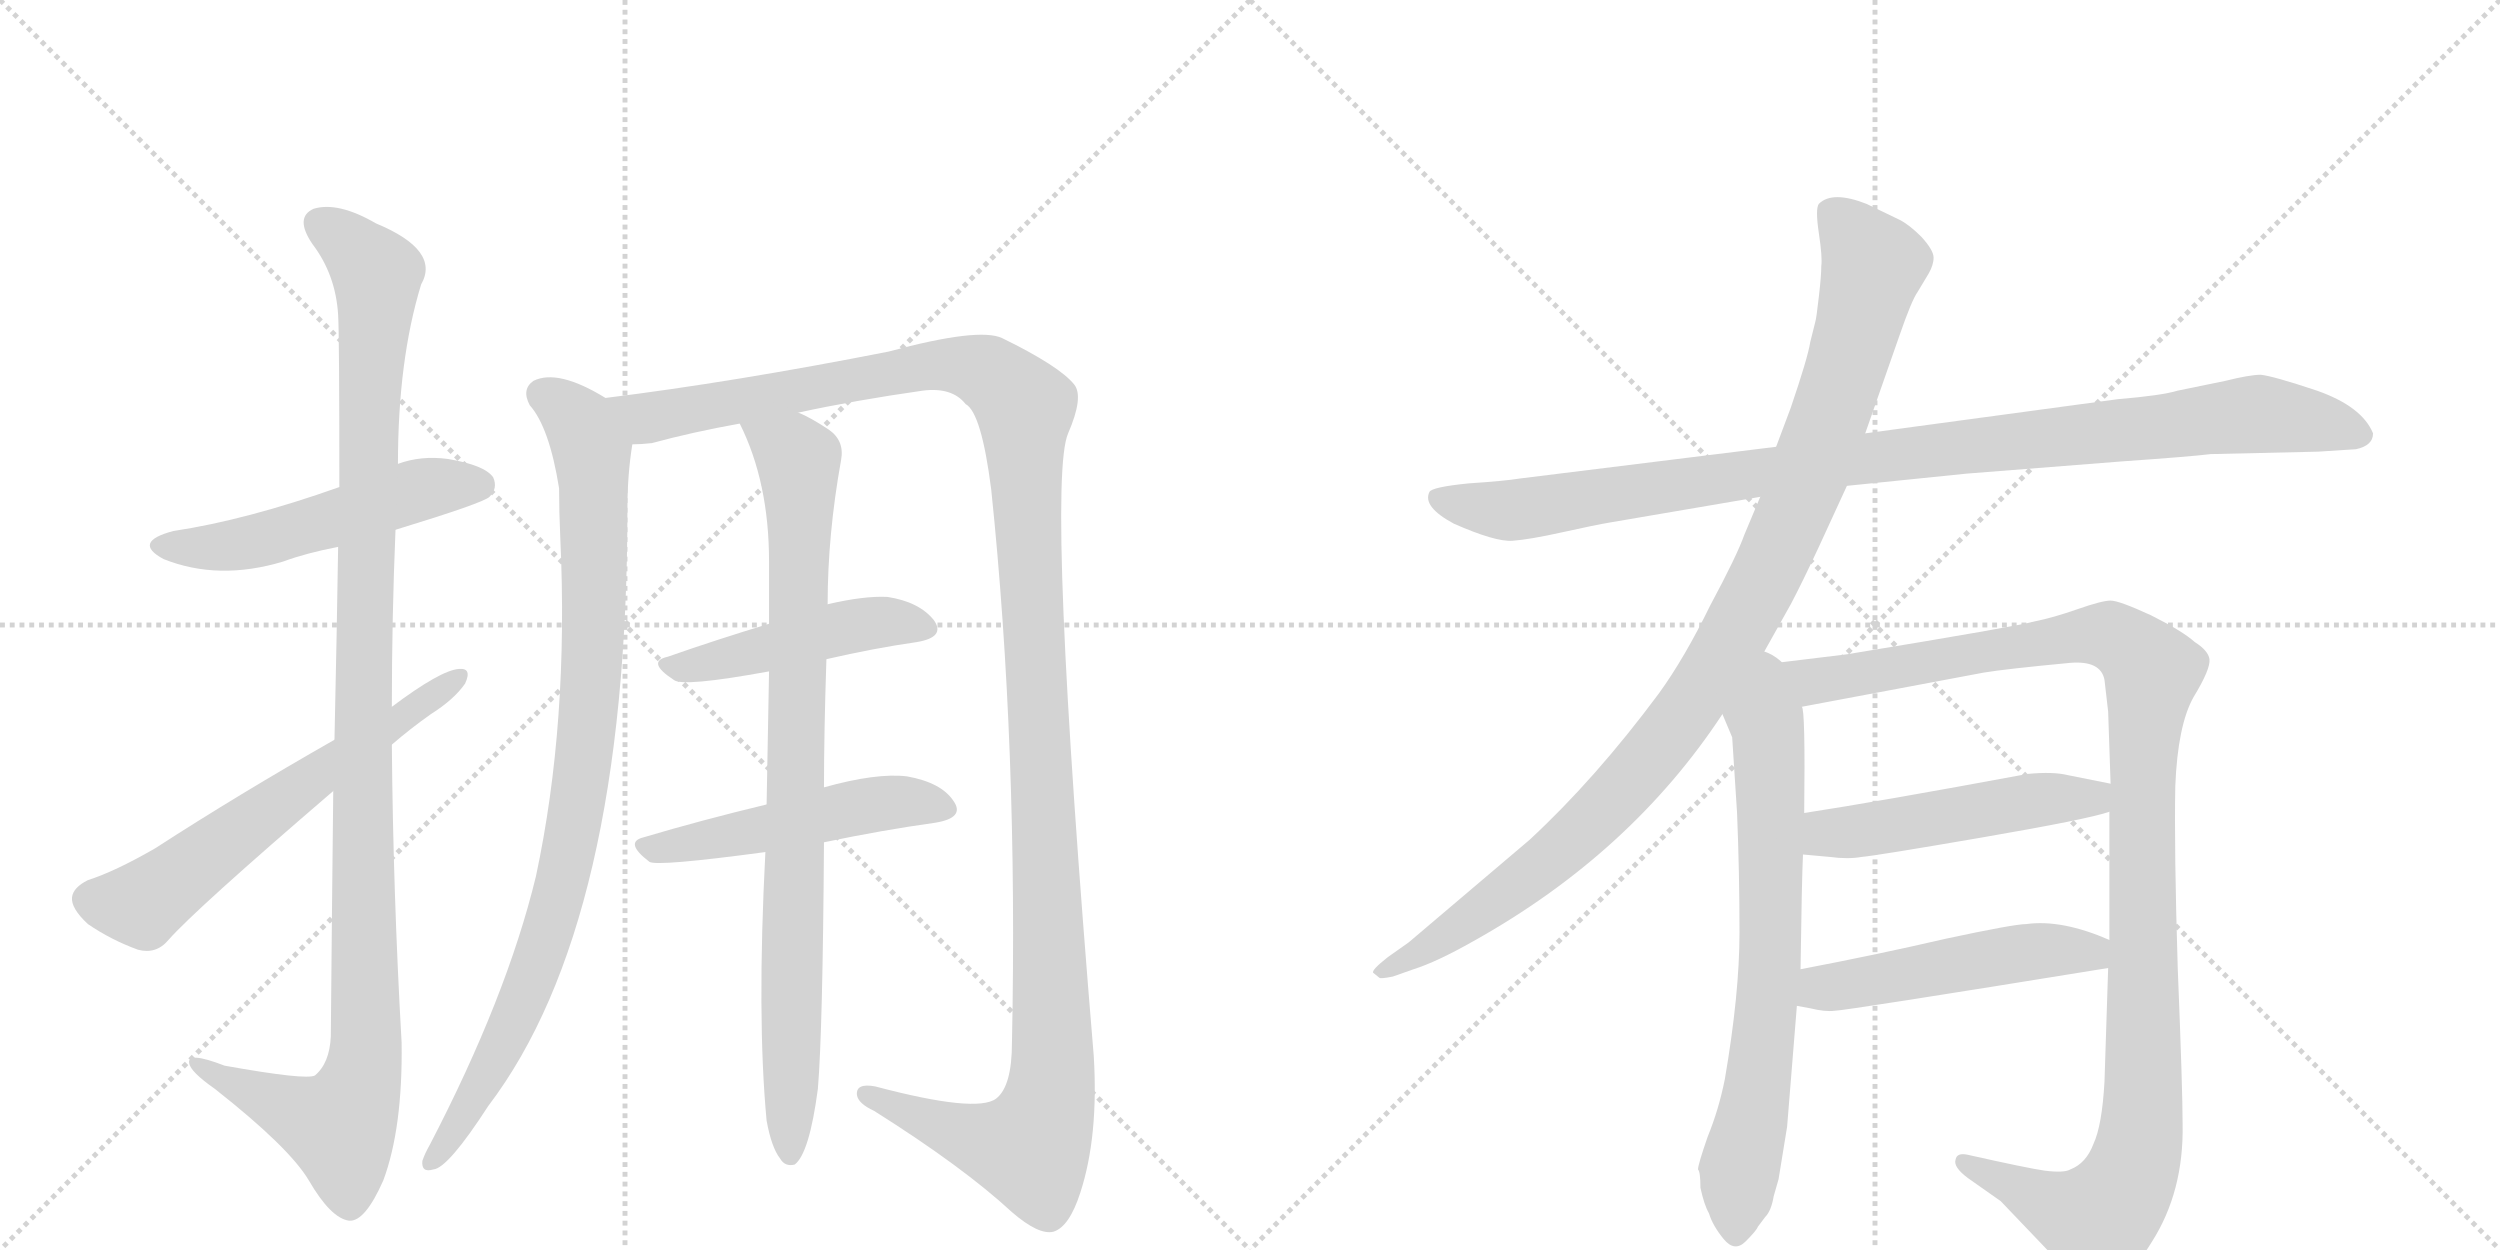 <svg version="1.1" viewBox="0 0 2048 1024" xmlns="http://www.w3.org/2000/svg">
  <g stroke="lightgray" stroke-dasharray="1,1" stroke-width="1" transform="scale(4, 4)">
    <line x1="0" y1="0" x2="256" y2="256"></line>
    <line x1="256" y1="0" x2="0" y2="256"></line>
    <line x1="128" y1="0" x2="128" y2="256"></line>
    <line x1="0" y1="128" x2="256" y2="128"></line>
    <line x1="256" y1="0" x2="512" y2="256"></line>
    <line x1="512" y1="0" x2="256" y2="256"></line>
    <line x1="384" y1="0" x2="384" y2="256"></line>
    <line x1="256" y1="128" x2="512" y2="128"></line>
  </g>
<g transform="scale(1, -1) translate(0, -850)">
   <style type="text/css">
    @keyframes keyframes0 {
      from {
       stroke: black;
       stroke-dashoffset: 521;
       stroke-width: 128;
       }
       63% {
       animation-timing-function: step-end;
       stroke: black;
       stroke-dashoffset: 0;
       stroke-width: 128;
       }
       to {
       stroke: black;
       stroke-width: 1024;
       }
       }
       #make-me-a-hanzi-animation-0 {
         animation: keyframes0 0.674s both;
         animation-delay: 0s;
         animation-timing-function: linear;
       }
    @keyframes keyframes1 {
      from {
       stroke: black;
       stroke-dashoffset: 1146;
       stroke-width: 128;
       }
       79% {
       animation-timing-function: step-end;
       stroke: black;
       stroke-dashoffset: 0;
       stroke-width: 128;
       }
       to {
       stroke: black;
       stroke-width: 1024;
       }
       }
       #make-me-a-hanzi-animation-1 {
         animation: keyframes1 1.183s both;
         animation-delay: 0.674s;
         animation-timing-function: linear;
       }
    @keyframes keyframes2 {
      from {
       stroke: black;
       stroke-dashoffset: 617;
       stroke-width: 128;
       }
       67% {
       animation-timing-function: step-end;
       stroke: black;
       stroke-dashoffset: 0;
       stroke-width: 128;
       }
       to {
       stroke: black;
       stroke-width: 1024;
       }
       }
       #make-me-a-hanzi-animation-2 {
         animation: keyframes2 0.752s both;
         animation-delay: 1.857s;
         animation-timing-function: linear;
       }
    @keyframes keyframes3 {
      from {
       stroke: black;
       stroke-dashoffset: 926;
       stroke-width: 128;
       }
       75% {
       animation-timing-function: step-end;
       stroke: black;
       stroke-dashoffset: 0;
       stroke-width: 128;
       }
       to {
       stroke: black;
       stroke-width: 1024;
       }
       }
       #make-me-a-hanzi-animation-3 {
         animation: keyframes3 1.004s both;
         animation-delay: 2.609s;
         animation-timing-function: linear;
       }
    @keyframes keyframes4 {
      from {
       stroke: black;
       stroke-dashoffset: 1363;
       stroke-width: 128;
       }
       82% {
       animation-timing-function: step-end;
       stroke: black;
       stroke-dashoffset: 0;
       stroke-width: 128;
       }
       to {
       stroke: black;
       stroke-width: 1024;
       }
       }
       #make-me-a-hanzi-animation-4 {
         animation: keyframes4 1.359s both;
         animation-delay: 3.612s;
         animation-timing-function: linear;
       }
    @keyframes keyframes5 {
      from {
       stroke: black;
       stroke-dashoffset: 468;
       stroke-width: 128;
       }
       60% {
       animation-timing-function: step-end;
       stroke: black;
       stroke-dashoffset: 0;
       stroke-width: 128;
       }
       to {
       stroke: black;
       stroke-width: 1024;
       }
       }
       #make-me-a-hanzi-animation-5 {
         animation: keyframes5 0.631s both;
         animation-delay: 4.972s;
         animation-timing-function: linear;
       }
    @keyframes keyframes6 {
      from {
       stroke: black;
       stroke-dashoffset: 502;
       stroke-width: 128;
       }
       62% {
       animation-timing-function: step-end;
       stroke: black;
       stroke-dashoffset: 0;
       stroke-width: 128;
       }
       to {
       stroke: black;
       stroke-width: 1024;
       }
       }
       #make-me-a-hanzi-animation-6 {
         animation: keyframes6 0.659s both;
         animation-delay: 5.602s;
         animation-timing-function: linear;
       }
    @keyframes keyframes7 {
      from {
       stroke: black;
       stroke-dashoffset: 874;
       stroke-width: 128;
       }
       74% {
       animation-timing-function: step-end;
       stroke: black;
       stroke-dashoffset: 0;
       stroke-width: 128;
       }
       to {
       stroke: black;
       stroke-width: 1024;
       }
       }
       #make-me-a-hanzi-animation-7 {
         animation: keyframes7 0.961s both;
         animation-delay: 6.261s;
         animation-timing-function: linear;
       }
    @keyframes keyframes8 {
      from {
       stroke: black;
       stroke-dashoffset: 1020;
       stroke-width: 128;
       }
       77% {
       animation-timing-function: step-end;
       stroke: black;
       stroke-dashoffset: 0;
       stroke-width: 128;
       }
       to {
       stroke: black;
       stroke-width: 1024;
       }
       }
       #make-me-a-hanzi-animation-8 {
         animation: keyframes8 1.08s both;
         animation-delay: 7.222s;
         animation-timing-function: linear;
       }
    @keyframes keyframes9 {
      from {
       stroke: black;
       stroke-dashoffset: 1046;
       stroke-width: 128;
       }
       77% {
       animation-timing-function: step-end;
       stroke: black;
       stroke-dashoffset: 0;
       stroke-width: 128;
       }
       to {
       stroke: black;
       stroke-width: 1024;
       }
       }
       #make-me-a-hanzi-animation-9 {
         animation: keyframes9 1.101s both;
         animation-delay: 8.302s;
         animation-timing-function: linear;
       }
    @keyframes keyframes10 {
      from {
       stroke: black;
       stroke-dashoffset: 716;
       stroke-width: 128;
       }
       70% {
       animation-timing-function: step-end;
       stroke: black;
       stroke-dashoffset: 0;
       stroke-width: 128;
       }
       to {
       stroke: black;
       stroke-width: 1024;
       }
       }
       #make-me-a-hanzi-animation-10 {
         animation: keyframes10 0.833s both;
         animation-delay: 9.403s;
         animation-timing-function: linear;
       }
    @keyframes keyframes11 {
      from {
       stroke: black;
       stroke-dashoffset: 1168;
       stroke-width: 128;
       }
       79% {
       animation-timing-function: step-end;
       stroke: black;
       stroke-dashoffset: 0;
       stroke-width: 128;
       }
       to {
       stroke: black;
       stroke-width: 1024;
       }
       }
       #make-me-a-hanzi-animation-11 {
         animation: keyframes11 1.201s both;
         animation-delay: 10.236s;
         animation-timing-function: linear;
       }
    @keyframes keyframes12 {
      from {
       stroke: black;
       stroke-dashoffset: 504;
       stroke-width: 128;
       }
       62% {
       animation-timing-function: step-end;
       stroke: black;
       stroke-dashoffset: 0;
       stroke-width: 128;
       }
       to {
       stroke: black;
       stroke-width: 1024;
       }
       }
       #make-me-a-hanzi-animation-12 {
         animation: keyframes12 0.66s both;
         animation-delay: 11.437s;
         animation-timing-function: linear;
       }
    @keyframes keyframes13 {
      from {
       stroke: black;
       stroke-dashoffset: 501;
       stroke-width: 128;
       }
       62% {
       animation-timing-function: step-end;
       stroke: black;
       stroke-dashoffset: 0;
       stroke-width: 128;
       }
       to {
       stroke: black;
       stroke-width: 1024;
       }
       }
       #make-me-a-hanzi-animation-13 {
         animation: keyframes13 0.658s both;
         animation-delay: 12.097s;
         animation-timing-function: linear;
       }
</style>
<path d="M 324 416 Q 396 438 401 443 Q 408 450 404 459 Q 397 469 367 474 Q 345 477 326 470 L 278 451 Q 202 424 142 415 Q 108 406 134 392 Q 179 374 232 390 Q 251 397 277 402 L 324 416 Z" fill="lightgray"></path> 
<path d="M 273 202 Q 272 114 271 1 Q 270 -21 258 -31 Q 251 -35 184 -23 Q 153 -11 155 -21 Q 156 -28 176 -42 Q 237 -90 253 -117 Q 271 -148 286 -150 Q 299 -151 314 -117 Q 330 -74 329 -4 Q 322 119 321 240 L 321 271 Q 321 344 324 416 L 326 470 Q 326 555 345 617 Q 361 645 308 667 Q 277 685 257 679 Q 241 672 256 650 Q 275 625 277 592 Q 278 576 278 451 L 277 402 Q 276 335 274 244 L 273 202 Z" fill="lightgray"></path> 
<path d="M 274 244 Q 195 199 127 155 Q 94 136 72 129 Q 60 123 59 115 Q 58 106 72 93 Q 91 80 113 72 Q 128 68 138 80 Q 160 105 273 202 L 321 240 Q 336 253 353 265 Q 372 277 381 290 Q 387 303 376 302 Q 361 301 321 271 L 274 244 Z" fill="lightgray"></path> 
<path d="M 496 524 Q 457 548 437 538 Q 427 531 434 518 Q 450 500 458 450 Q 458 431 459 409 Q 466 258 439 132 Q 415 33 352 -88 Q 348 -95 346 -101 Q 345 -111 355 -108 Q 367 -107 400 -56 Q 514 94 514 434 Q 514 461 518 486 C 521 511 521 511 496 524 Z" fill="lightgray"></path> 
<path d="M 654 512 Q 700 522 756 530 Q 780 533 791 519 Q 804 512 812 449 Q 834 238 829 -4 Q 829 -40 816 -50 Q 800 -62 717 -40 Q 701 -37 702 -47 Q 703 -54 716 -60 Q 789 -106 829 -143 Q 851 -162 863 -159 Q 876 -155 885 -127 Q 900 -81 896 -15 Q 857 454 875 495 Q 888 525 880 535 Q 868 550 821 573 Q 802 582 728 562 Q 601 537 496 524 C 466 520 488 481 518 486 Q 525 486 534 487 Q 567 496 606 503 L 654 512 Z" fill="lightgray"></path> 
<path d="M 677 310 Q 716 319 751 324 Q 775 328 765 342 Q 753 357 727 361 Q 708 362 678 355 L 630 339 Q 587 326 547 312 Q 529 308 552 293 Q 559 287 630 300 L 677 310 Z" fill="lightgray"></path> 
<path d="M 675 160 Q 723 170 766 176 Q 791 180 781 194 Q 771 209 743 214 Q 718 217 675 205 L 628 191 Q 574 178 527 164 Q 511 160 532 144 Q 538 140 627 152 L 675 160 Z" fill="lightgray"></path> 
<path d="M 628 -68 Q 632 -90 639 -99 Q 643 -106 651 -104 Q 663 -95 670 -42 Q 674 6 675 160 L 675 205 Q 675 250 677 310 L 678 355 Q 678 412 689 473 Q 692 489 679 498 Q 664 508 654 512 C 627 526 594 530 606 503 Q 630 455 630 390 L 630 339 L 630 300 Q 629 251 628 191 L 627 152 Q 620 17 628 -68 Z" fill="lightgray"></path> 
<path d="M 1513 452 L 1611 462 L 1738 472 Q 1795 476 1811 478 L 1899 480 L 1930 482 Q 1944 485 1944 495 Q 1935 517 1898 530 Q 1862 542 1852 543 Q 1843 543 1823 538 L 1784 530 Q 1771 526 1735 523 L 1528 495 L 1455 484 L 1245 458 Q 1233 456 1203 454 Q 1173 451 1171 447 Q 1165 435 1191 421 Q 1225 406 1239 407 Q 1253 408 1280 414 Q 1307 420 1319 422 L 1442 443 L 1513 452 Z" fill="lightgray"></path> 
<path d="M 1439 305 L 1467 355 Q 1476 372 1490 402 L 1513 452 L 1528 495 L 1556 575 Q 1566 604 1571 611 L 1580 626 Q 1584 633 1584 639 Q 1584 645 1574 656 Q 1564 666 1556 670 L 1529 683 Q 1501 694 1490 683 Q 1487 679 1490 659 Q 1493 639 1492 632 Q 1492 624 1490 607 Q 1488 589 1487 586 L 1483 570 Q 1481 557 1467 516 L 1455 484 L 1442 443 L 1429 412 Q 1423 395 1401 354 Q 1380 311 1359 282 Q 1307 212 1253 162 L 1154 78 L 1137 66 Q 1123 55 1125 53 L 1130 49 Q 1131 48 1141 50 L 1158 56 Q 1177 62 1207 79 Q 1336 151 1411 265 L 1439 305 Z" fill="lightgray"></path> 
<path d="M 1411 265 L 1419 246 L 1423 184 Q 1425 135 1425 86 Q 1425 36 1413 -34 Q 1408 -59 1399 -81 Q 1391 -104 1391 -108 Q 1393 -110 1393 -123 Q 1396 -137 1400 -144 Q 1403 -154 1412 -165 Q 1421 -176 1430 -167 Q 1439 -158 1440 -155 L 1446 -147 Q 1451 -142 1453 -130 L 1457 -116 L 1464 -73 L 1472 26 L 1475 56 Q 1476 129 1477 150 L 1478 184 Q 1479 270 1476 271 C 1468 341 1384 328 1411 265 Z" fill="lightgray"></path> 
<path d="M 1728 185 L 1728 80 L 1727 57 L 1724 -36 Q 1722 -72 1715 -87 Q 1709 -103 1696 -108 Q 1691 -111 1675 -109 Q 1661 -107 1612 -96 Q 1603 -94 1602 -100 Q 1600 -106 1612 -115 L 1639 -134 L 1682 -179 Q 1706 -204 1714 -206 Q 1738 -208 1763 -167 Q 1789 -126 1788 -71 Q 1788 -42 1784 57 Q 1781 155 1782 206 Q 1784 256 1797 279 Q 1811 302 1810 310 Q 1809 317 1798 324 Q 1788 333 1762 346 Q 1736 358 1729 358 Q 1722 358 1702 351 Q 1682 344 1667 341 Q 1653 337 1513 314 L 1439 305 C 1409 301 1447 265 1476 271 L 1625 299 Q 1643 302 1696 307 Q 1721 309 1724 293 L 1727 267 L 1729 208 L 1728 185 Z" fill="lightgray"></path> 
<path d="M 1477 150 L 1499 148 Q 1514 146 1525 148 Q 1537 149 1624 164 Q 1711 179 1728 185 C 1757 193 1758 202 1729 208 L 1694 215 Q 1682 218 1661 216 Q 1537 193 1478 184 C 1448 179 1447 153 1477 150 Z" fill="lightgray"></path> 
<path d="M 1472 26 L 1483 24 Q 1495 21 1503 22 Q 1511 22 1727 57 C 1757 62 1756 69 1728 80 Q 1689 97 1660 93 Q 1650 93 1594 81 Q 1538 68 1475 56 C 1446 50 1442 31 1472 26 Z" fill="lightgray"></path> 
      <clipPath id="make-me-a-hanzi-clip-0">
      <path d="M 324 416 Q 396 438 401 443 Q 408 450 404 459 Q 397 469 367 474 Q 345 477 326 470 L 278 451 Q 202 424 142 415 Q 108 406 134 392 Q 179 374 232 390 Q 251 397 277 402 L 324 416 Z" fill="lightgray"></path>
      </clipPath>
      <path clip-path="url(#make-me-a-hanzi-clip-0)" d="M 135 404 L 206 406 L 339 448 L 393 453 " fill="none" id="make-me-a-hanzi-animation-0" stroke-dasharray="393 786" stroke-linecap="round"></path>

      <clipPath id="make-me-a-hanzi-clip-1">
      <path d="M 273 202 Q 272 114 271 1 Q 270 -21 258 -31 Q 251 -35 184 -23 Q 153 -11 155 -21 Q 156 -28 176 -42 Q 237 -90 253 -117 Q 271 -148 286 -150 Q 299 -151 314 -117 Q 330 -74 329 -4 Q 322 119 321 240 L 321 271 Q 321 344 324 416 L 326 470 Q 326 555 345 617 Q 361 645 308 667 Q 277 685 257 679 Q 241 672 256 650 Q 275 625 277 592 Q 278 576 278 451 L 277 402 Q 276 335 274 244 L 273 202 Z" fill="lightgray"></path>
      </clipPath>
      <path clip-path="url(#make-me-a-hanzi-clip-1)" d="M 264 665 L 289 648 L 309 620 L 297 287 L 300 -13 L 294 -43 L 278 -73 L 161 -23 " fill="none" id="make-me-a-hanzi-animation-1" stroke-dasharray="1018 2036" stroke-linecap="round"></path>

      <clipPath id="make-me-a-hanzi-clip-2">
      <path d="M 274 244 Q 195 199 127 155 Q 94 136 72 129 Q 60 123 59 115 Q 58 106 72 93 Q 91 80 113 72 Q 128 68 138 80 Q 160 105 273 202 L 321 240 Q 336 253 353 265 Q 372 277 381 290 Q 387 303 376 302 Q 361 301 321 271 L 274 244 Z" fill="lightgray"></path>
      </clipPath>
      <path clip-path="url(#make-me-a-hanzi-clip-2)" d="M 72 113 L 116 109 L 373 294 " fill="none" id="make-me-a-hanzi-animation-2" stroke-dasharray="489 978" stroke-linecap="round"></path>

      <clipPath id="make-me-a-hanzi-clip-3">
      <path d="M 496 524 Q 457 548 437 538 Q 427 531 434 518 Q 450 500 458 450 Q 458 431 459 409 Q 466 258 439 132 Q 415 33 352 -88 Q 348 -95 346 -101 Q 345 -111 355 -108 Q 367 -107 400 -56 Q 514 94 514 434 Q 514 461 518 486 C 521 511 521 511 496 524 Z" fill="lightgray"></path>
      </clipPath>
      <path clip-path="url(#make-me-a-hanzi-clip-3)" d="M 445 527 L 474 505 L 485 480 L 487 343 L 475 201 L 460 124 L 439 57 L 384 -59 L 355 -99 " fill="none" id="make-me-a-hanzi-animation-3" stroke-dasharray="798 1596" stroke-linecap="round"></path>

      <clipPath id="make-me-a-hanzi-clip-4">
      <path d="M 654 512 Q 700 522 756 530 Q 780 533 791 519 Q 804 512 812 449 Q 834 238 829 -4 Q 829 -40 816 -50 Q 800 -62 717 -40 Q 701 -37 702 -47 Q 703 -54 716 -60 Q 789 -106 829 -143 Q 851 -162 863 -159 Q 876 -155 885 -127 Q 900 -81 896 -15 Q 857 454 875 495 Q 888 525 880 535 Q 868 550 821 573 Q 802 582 728 562 Q 601 537 496 524 C 466 520 488 481 518 486 Q 525 486 534 487 Q 567 496 606 503 L 654 512 Z" fill="lightgray"></path>
      </clipPath>
      <path clip-path="url(#make-me-a-hanzi-clip-4)" d="M 504 520 L 530 507 L 783 551 L 809 544 L 840 516 L 864 -3 L 859 -53 L 844 -91 L 811 -86 L 710 -47 " fill="none" id="make-me-a-hanzi-animation-4" stroke-dasharray="1235 2470" stroke-linecap="round"></path>

      <clipPath id="make-me-a-hanzi-clip-5">
      <path d="M 677 310 Q 716 319 751 324 Q 775 328 765 342 Q 753 357 727 361 Q 708 362 678 355 L 630 339 Q 587 326 547 312 Q 529 308 552 293 Q 559 287 630 300 L 677 310 Z" fill="lightgray"></path>
      </clipPath>
      <path clip-path="url(#make-me-a-hanzi-clip-5)" d="M 549 302 L 592 308 L 702 338 L 730 341 L 756 335 " fill="none" id="make-me-a-hanzi-animation-5" stroke-dasharray="340 680" stroke-linecap="round"></path>

      <clipPath id="make-me-a-hanzi-clip-6">
      <path d="M 675 160 Q 723 170 766 176 Q 791 180 781 194 Q 771 209 743 214 Q 718 217 675 205 L 628 191 Q 574 178 527 164 Q 511 160 532 144 Q 538 140 627 152 L 675 160 Z" fill="lightgray"></path>
      </clipPath>
      <path clip-path="url(#make-me-a-hanzi-clip-6)" d="M 530 154 L 716 191 L 747 194 L 771 187 " fill="none" id="make-me-a-hanzi-animation-6" stroke-dasharray="374 748" stroke-linecap="round"></path>

      <clipPath id="make-me-a-hanzi-clip-7">
      <path d="M 628 -68 Q 632 -90 639 -99 Q 643 -106 651 -104 Q 663 -95 670 -42 Q 674 6 675 160 L 675 205 Q 675 250 677 310 L 678 355 Q 678 412 689 473 Q 692 489 679 498 Q 664 508 654 512 C 627 526 594 530 606 503 Q 630 455 630 390 L 630 339 L 630 300 Q 629 251 628 191 L 627 152 Q 620 17 628 -68 Z" fill="lightgray"></path>
      </clipPath>
      <path clip-path="url(#make-me-a-hanzi-clip-7)" d="M 613 499 L 655 471 L 647 -96 " fill="none" id="make-me-a-hanzi-animation-7" stroke-dasharray="746 1492" stroke-linecap="round"></path>

      <clipPath id="make-me-a-hanzi-clip-8">
      <path d="M 1513 452 L 1611 462 L 1738 472 Q 1795 476 1811 478 L 1899 480 L 1930 482 Q 1944 485 1944 495 Q 1935 517 1898 530 Q 1862 542 1852 543 Q 1843 543 1823 538 L 1784 530 Q 1771 526 1735 523 L 1528 495 L 1455 484 L 1245 458 Q 1233 456 1203 454 Q 1173 451 1171 447 Q 1165 435 1191 421 Q 1225 406 1239 407 Q 1253 408 1280 414 Q 1307 420 1319 422 L 1442 443 L 1513 452 Z" fill="lightgray"></path>
      </clipPath>
      <path clip-path="url(#make-me-a-hanzi-clip-8)" d="M 1176 443 L 1242 432 L 1568 480 L 1851 511 L 1932 495 " fill="none" id="make-me-a-hanzi-animation-8" stroke-dasharray="892 1784" stroke-linecap="round"></path>

      <clipPath id="make-me-a-hanzi-clip-9">
      <path d="M 1439 305 L 1467 355 Q 1476 372 1490 402 L 1513 452 L 1528 495 L 1556 575 Q 1566 604 1571 611 L 1580 626 Q 1584 633 1584 639 Q 1584 645 1574 656 Q 1564 666 1556 670 L 1529 683 Q 1501 694 1490 683 Q 1487 679 1490 659 Q 1493 639 1492 632 Q 1492 624 1490 607 Q 1488 589 1487 586 L 1483 570 Q 1481 557 1467 516 L 1455 484 L 1442 443 L 1429 412 Q 1423 395 1401 354 Q 1380 311 1359 282 Q 1307 212 1253 162 L 1154 78 L 1137 66 Q 1123 55 1125 53 L 1130 49 Q 1131 48 1141 50 L 1158 56 Q 1177 62 1207 79 Q 1336 151 1411 265 L 1439 305 Z" fill="lightgray"></path>
      </clipPath>
      <path clip-path="url(#make-me-a-hanzi-clip-9)" d="M 1499 677 L 1535 633 L 1505 526 L 1471 433 L 1413 316 L 1351 227 L 1301 174 L 1219 107 L 1129 53 " fill="none" id="make-me-a-hanzi-animation-9" stroke-dasharray="918 1836" stroke-linecap="round"></path>

      <clipPath id="make-me-a-hanzi-clip-10">
      <path d="M 1411 265 L 1419 246 L 1423 184 Q 1425 135 1425 86 Q 1425 36 1413 -34 Q 1408 -59 1399 -81 Q 1391 -104 1391 -108 Q 1393 -110 1393 -123 Q 1396 -137 1400 -144 Q 1403 -154 1412 -165 Q 1421 -176 1430 -167 Q 1439 -158 1440 -155 L 1446 -147 Q 1451 -142 1453 -130 L 1457 -116 L 1464 -73 L 1472 26 L 1475 56 Q 1476 129 1477 150 L 1478 184 Q 1479 270 1476 271 C 1468 341 1384 328 1411 265 Z" fill="lightgray"></path>
      </clipPath>
      <path clip-path="url(#make-me-a-hanzi-clip-10)" d="M 1440 297 L 1449 240 L 1451 89 L 1444 -7 L 1424 -114 L 1422 -160 " fill="none" id="make-me-a-hanzi-animation-10" stroke-dasharray="588 1176" stroke-linecap="round"></path>

      <clipPath id="make-me-a-hanzi-clip-11">
      <path d="M 1728 185 L 1728 80 L 1727 57 L 1724 -36 Q 1722 -72 1715 -87 Q 1709 -103 1696 -108 Q 1691 -111 1675 -109 Q 1661 -107 1612 -96 Q 1603 -94 1602 -100 Q 1600 -106 1612 -115 L 1639 -134 L 1682 -179 Q 1706 -204 1714 -206 Q 1738 -208 1763 -167 Q 1789 -126 1788 -71 Q 1788 -42 1784 57 Q 1781 155 1782 206 Q 1784 256 1797 279 Q 1811 302 1810 310 Q 1809 317 1798 324 Q 1788 333 1762 346 Q 1736 358 1729 358 Q 1722 358 1702 351 Q 1682 344 1667 341 Q 1653 337 1513 314 L 1439 305 C 1409 301 1447 265 1476 271 L 1625 299 Q 1643 302 1696 307 Q 1721 309 1724 293 L 1727 267 L 1729 208 L 1728 185 Z" fill="lightgray"></path>
      </clipPath>
      <path clip-path="url(#make-me-a-hanzi-clip-11)" d="M 1447 304 L 1482 291 L 1728 330 L 1763 300 L 1755 201 L 1755 -60 L 1741 -123 L 1719 -149 L 1705 -147 L 1609 -102 " fill="none" id="make-me-a-hanzi-animation-11" stroke-dasharray="1040 2080" stroke-linecap="round"></path>

      <clipPath id="make-me-a-hanzi-clip-12">
      <path d="M 1477 150 L 1499 148 Q 1514 146 1525 148 Q 1537 149 1624 164 Q 1711 179 1728 185 C 1757 193 1758 202 1729 208 L 1694 215 Q 1682 218 1661 216 Q 1537 193 1478 184 C 1448 179 1447 153 1477 150 Z" fill="lightgray"></path>
      </clipPath>
      <path clip-path="url(#make-me-a-hanzi-clip-12)" d="M 1483 155 L 1495 166 L 1669 195 L 1714 196 L 1722 203 " fill="none" id="make-me-a-hanzi-animation-12" stroke-dasharray="376 752" stroke-linecap="round"></path>

      <clipPath id="make-me-a-hanzi-clip-13">
      <path d="M 1472 26 L 1483 24 Q 1495 21 1503 22 Q 1511 22 1727 57 C 1757 62 1756 69 1728 80 Q 1689 97 1660 93 Q 1650 93 1594 81 Q 1538 68 1475 56 C 1446 50 1442 31 1472 26 Z" fill="lightgray"></path>
      </clipPath>
      <path clip-path="url(#make-me-a-hanzi-clip-13)" d="M 1479 33 L 1492 40 L 1609 62 L 1667 71 L 1709 68 L 1717 75 " fill="none" id="make-me-a-hanzi-animation-13" stroke-dasharray="373 746" stroke-linecap="round"></path>

</g>
</svg>
